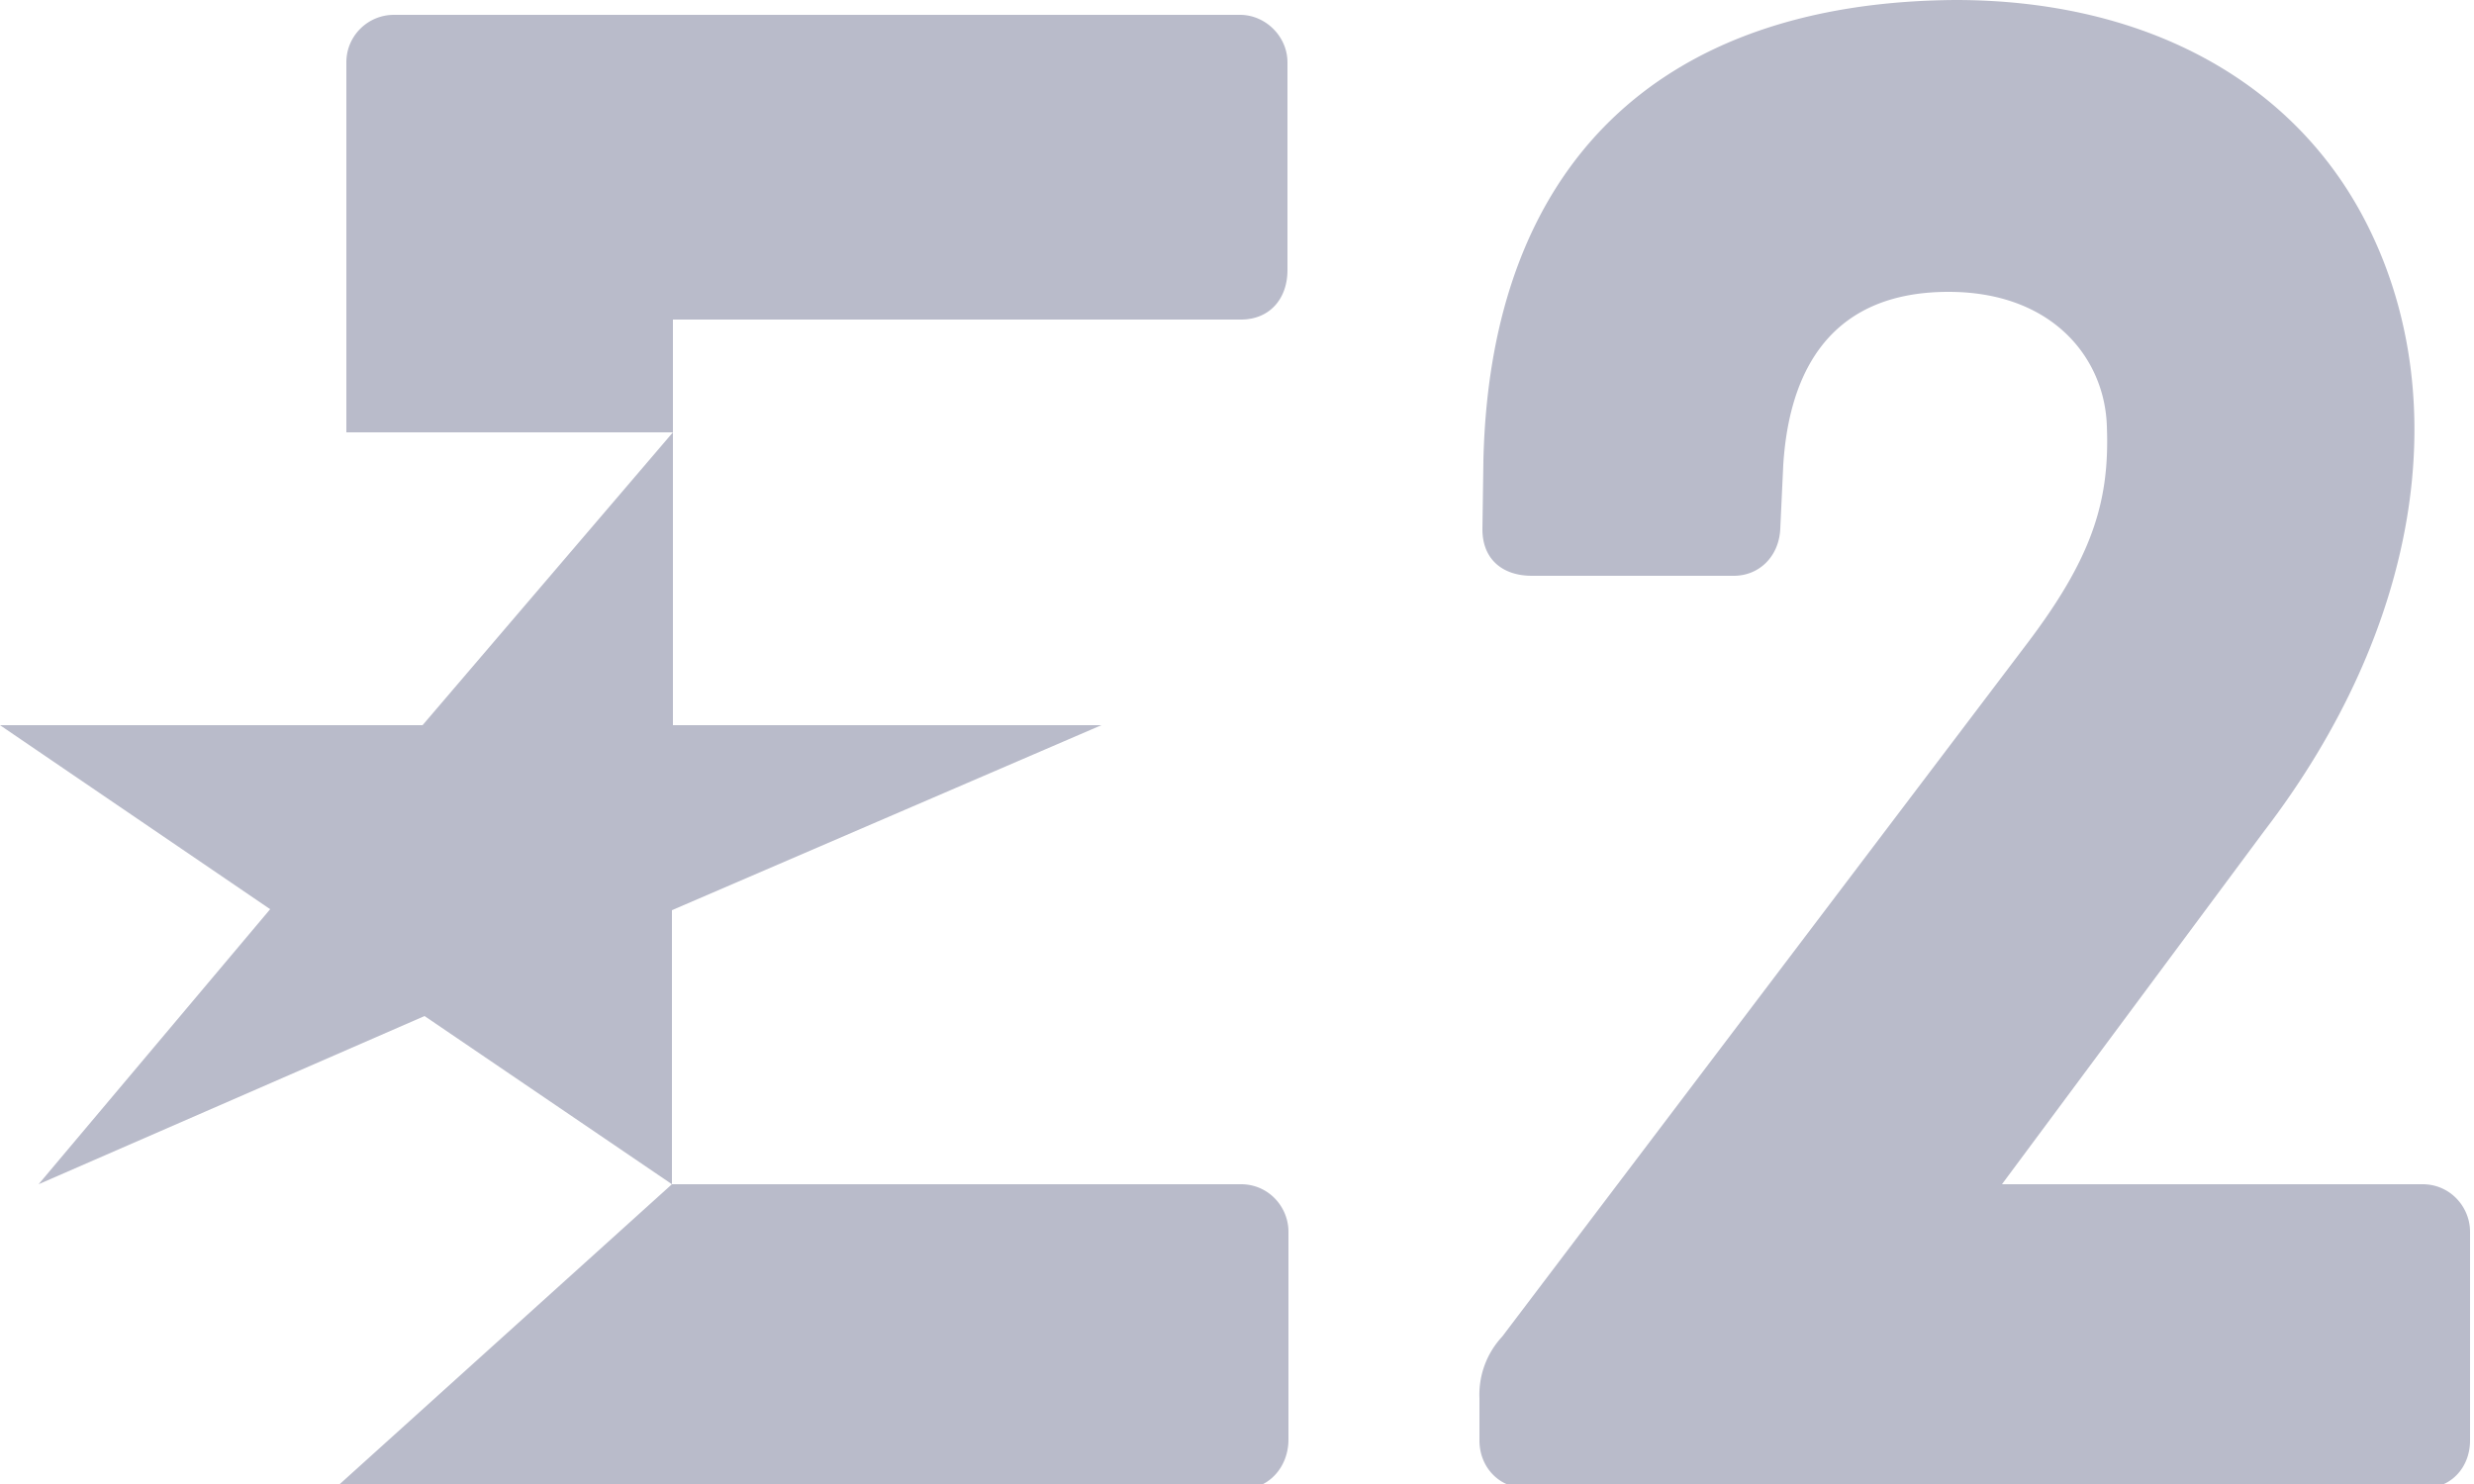 <svg xmlns="http://www.w3.org/2000/svg" viewBox="0 0 25 15">
  <g fill="#B9BBCA" fill-rule="evenodd">
    <path d="M6.79 4.37H3.5V.63c0-.27.22-.48.48-.48h8.55c.26 0 .48.22.48.48v2.1c0 .29-.18.5-.47.5H6.8v1.14zm-3.4 10.67l3.4-3.07h5.75c.28 0 .48.23.48.48v2.1c0 .28-.2.5-.46.5H3.4zM6.79 9.2l4.34-1.87H6.8V4.37L4.27 7.33H0l2.73 1.86-2.34 2.78 3.9-1.7 2.5 1.7zm8.16 4.93v.43c0 .27.2.48.46.48h9.1c.26 0 .45-.21.45-.48v-2.11c0-.25-.2-.48-.48-.48h-4.25l2.65-3.57c1.57-2.05 1.92-4.34 1.06-6.09C23.22.84 21.7 0 19.76 0c-3 .02-4.7 1.67-4.77 4.65l-.01.7c0 .3.2.47.5.47h2.04c.26 0 .46-.2.47-.48l.03-.64c.05-.8.37-1.75 1.67-1.75 1.05 0 1.58.67 1.6 1.36.03.76-.15 1.33-.81 2.2l-5.3 7a.86.86 0 0 0-.23.62"/>
  </g>
</svg>
